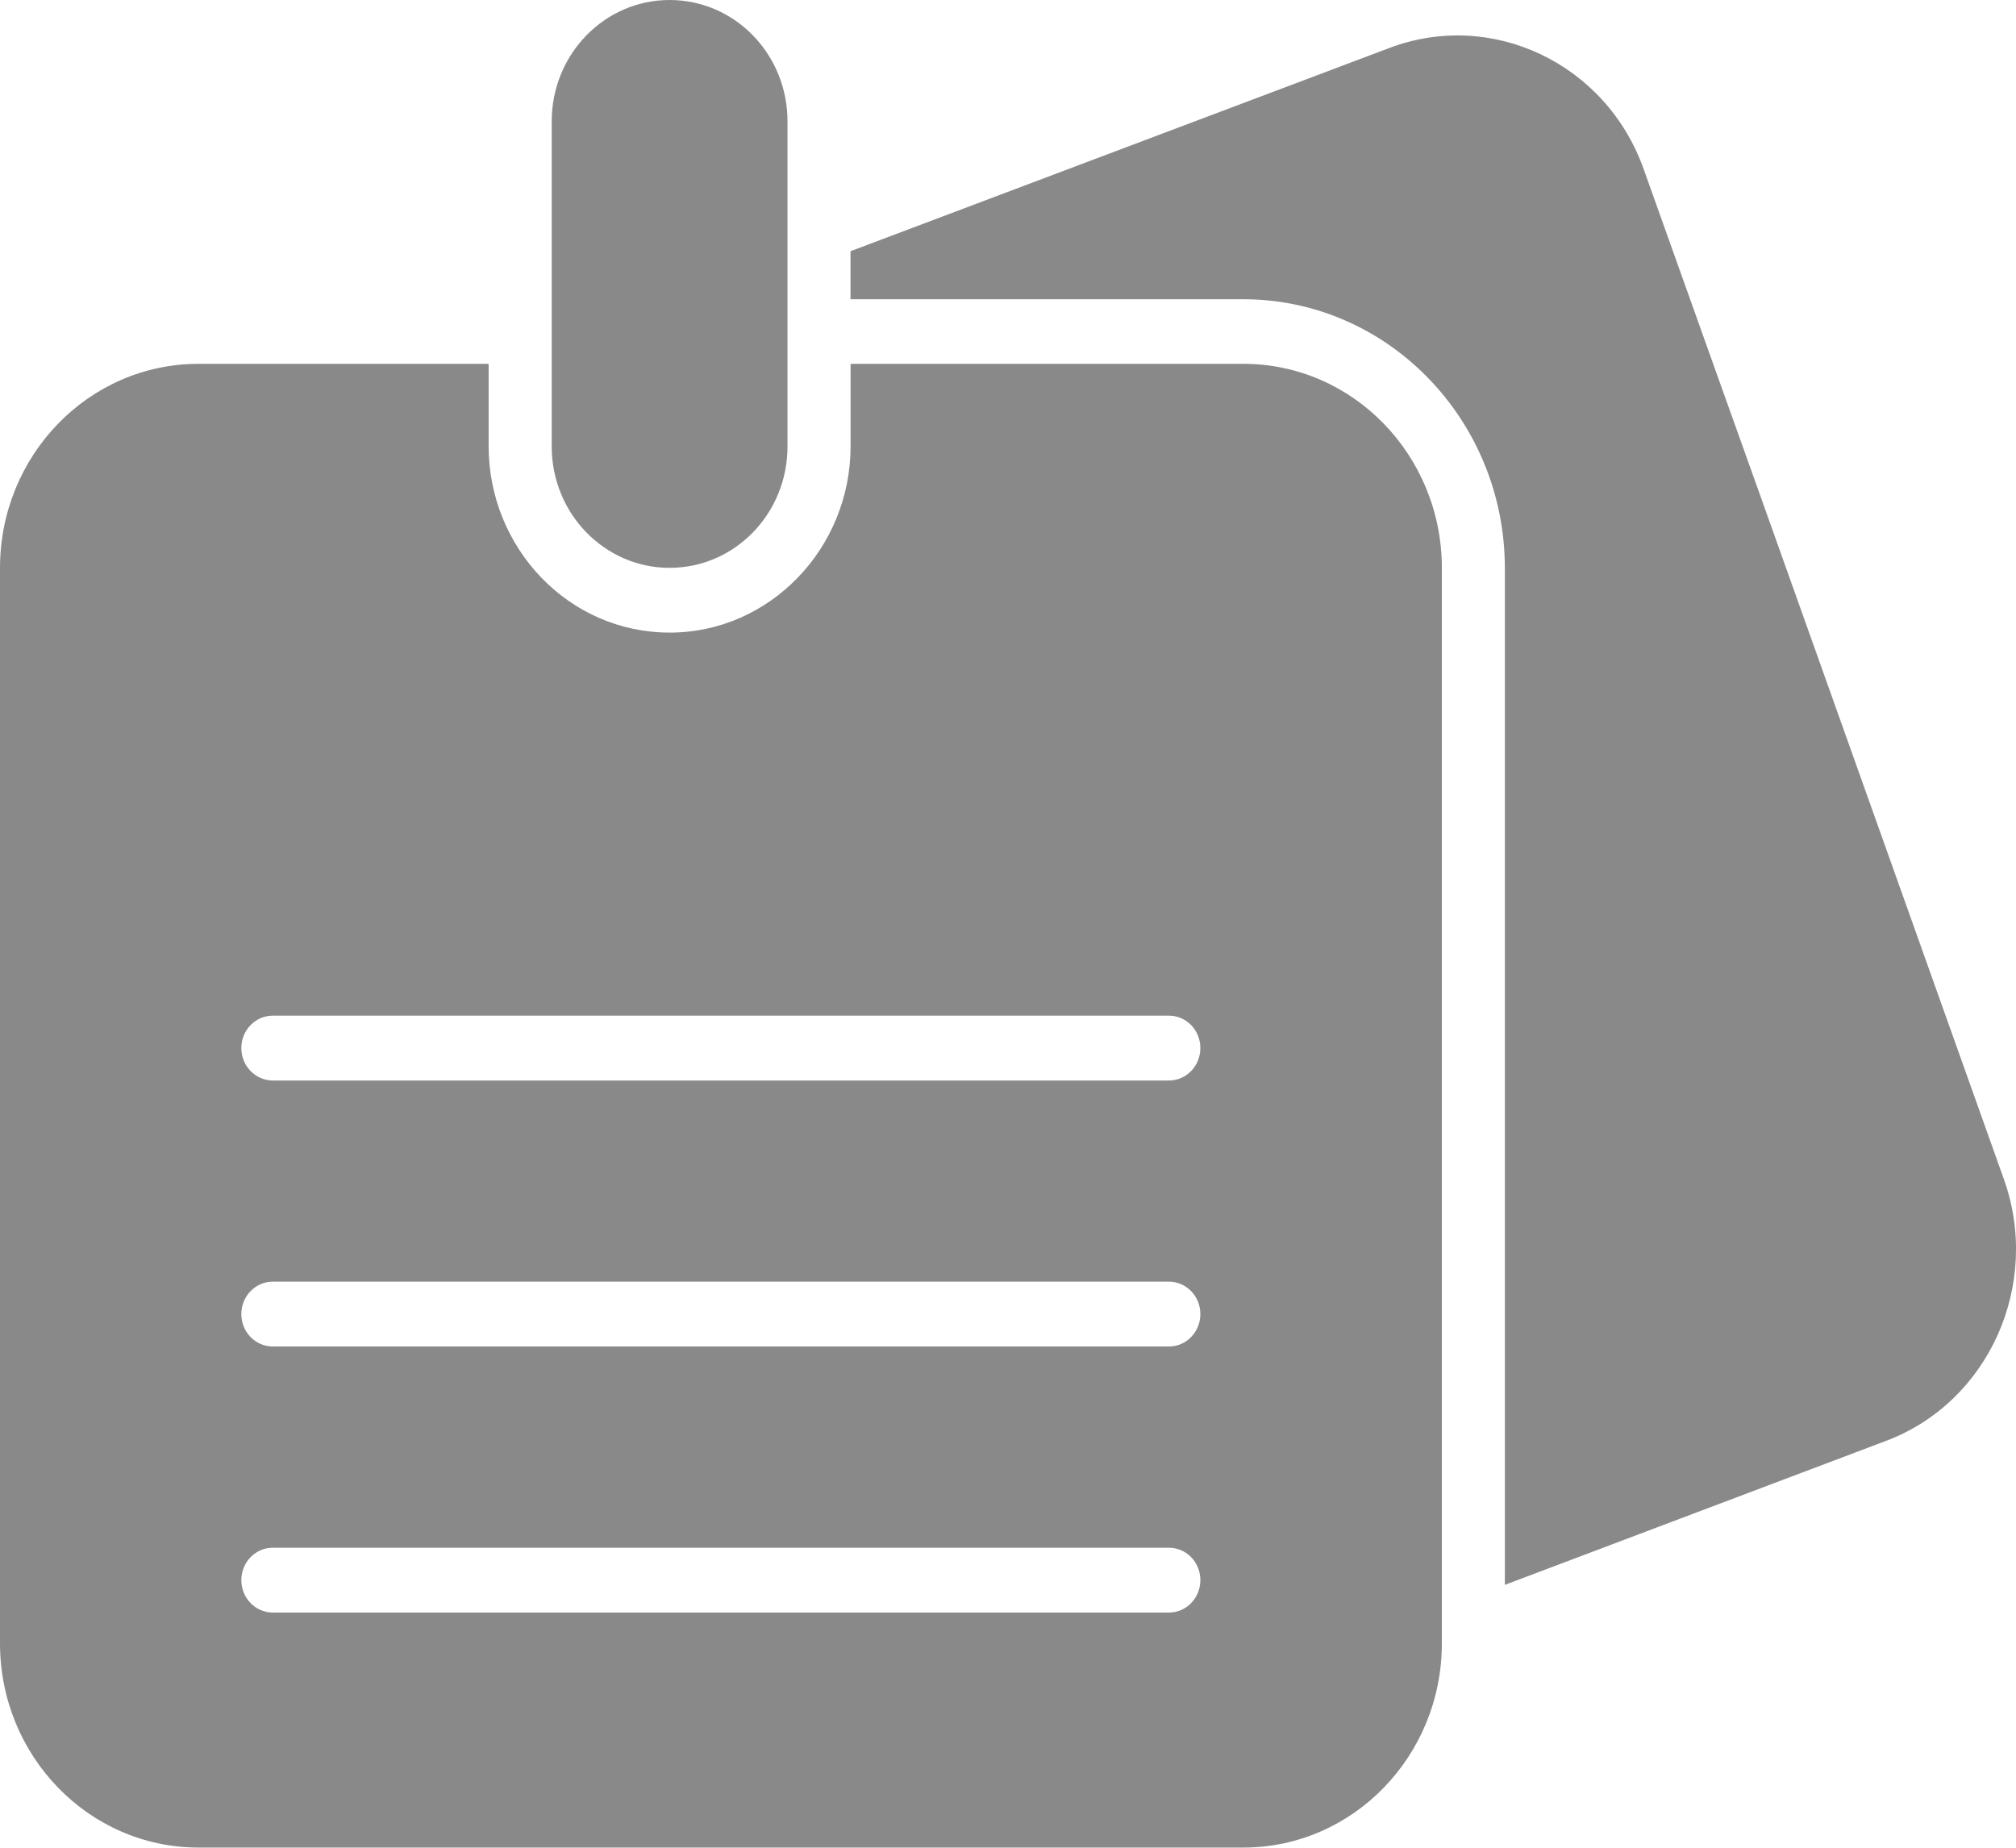 <svg width="24" height="22" viewBox="0 0 24 22" fill="none" xmlns="http://www.w3.org/2000/svg">
<path d="M22.452 17.156L17.915 18.87V6.766C17.915 4.999 16.519 3.563 14.802 3.563H10.125V2.991L16.538 0.572C17.761 0.108 19.122 0.757 19.568 2.015L20.408 4.369L20.971 5.944L23.855 14.038C24.305 15.296 23.675 16.697 22.452 17.156V17.156Z" fill="#898989"/>
<path d="M14.802 4.332H10.126V5.312C10.126 6.536 9.158 7.532 7.973 7.532C6.765 7.532 5.817 6.52 5.817 5.312V4.332H2.363C1.058 4.332 0 5.42 0 6.764V19.566C0 20.909 1.058 21.998 2.363 21.998H14.802C16.107 21.998 17.165 20.909 17.165 19.566V6.764C17.165 5.42 16.107 4.332 14.802 4.332ZM13.915 19.2H3.248C3.041 19.2 2.873 19.027 2.873 18.814C2.873 18.6 3.041 18.428 3.248 18.428H13.915C14.123 18.428 14.29 18.6 14.29 18.814C14.29 19.027 14.123 19.2 13.915 19.2ZM13.915 16.032H3.248C3.041 16.032 2.873 15.86 2.873 15.646C2.873 15.433 3.041 15.26 3.248 15.26H13.915C14.123 15.26 14.29 15.433 14.29 15.646C14.29 15.86 14.123 16.032 13.915 16.032ZM13.915 12.865H3.248C3.041 12.865 2.873 12.692 2.873 12.479C2.873 12.265 3.041 12.093 3.248 12.093H13.915C14.123 12.093 14.29 12.265 14.29 12.479C14.29 12.692 14.123 12.865 13.915 12.865Z" fill="#898989"/>
<path d="M9.375 3.175V5.316C9.375 6.115 8.748 6.761 7.971 6.761C7.199 6.761 6.568 6.116 6.568 5.316V1.445C6.568 0.645 7.198 0 7.971 0C8.748 0 9.375 0.645 9.375 1.445V3.175Z" fill="#898989"/>
</svg>

